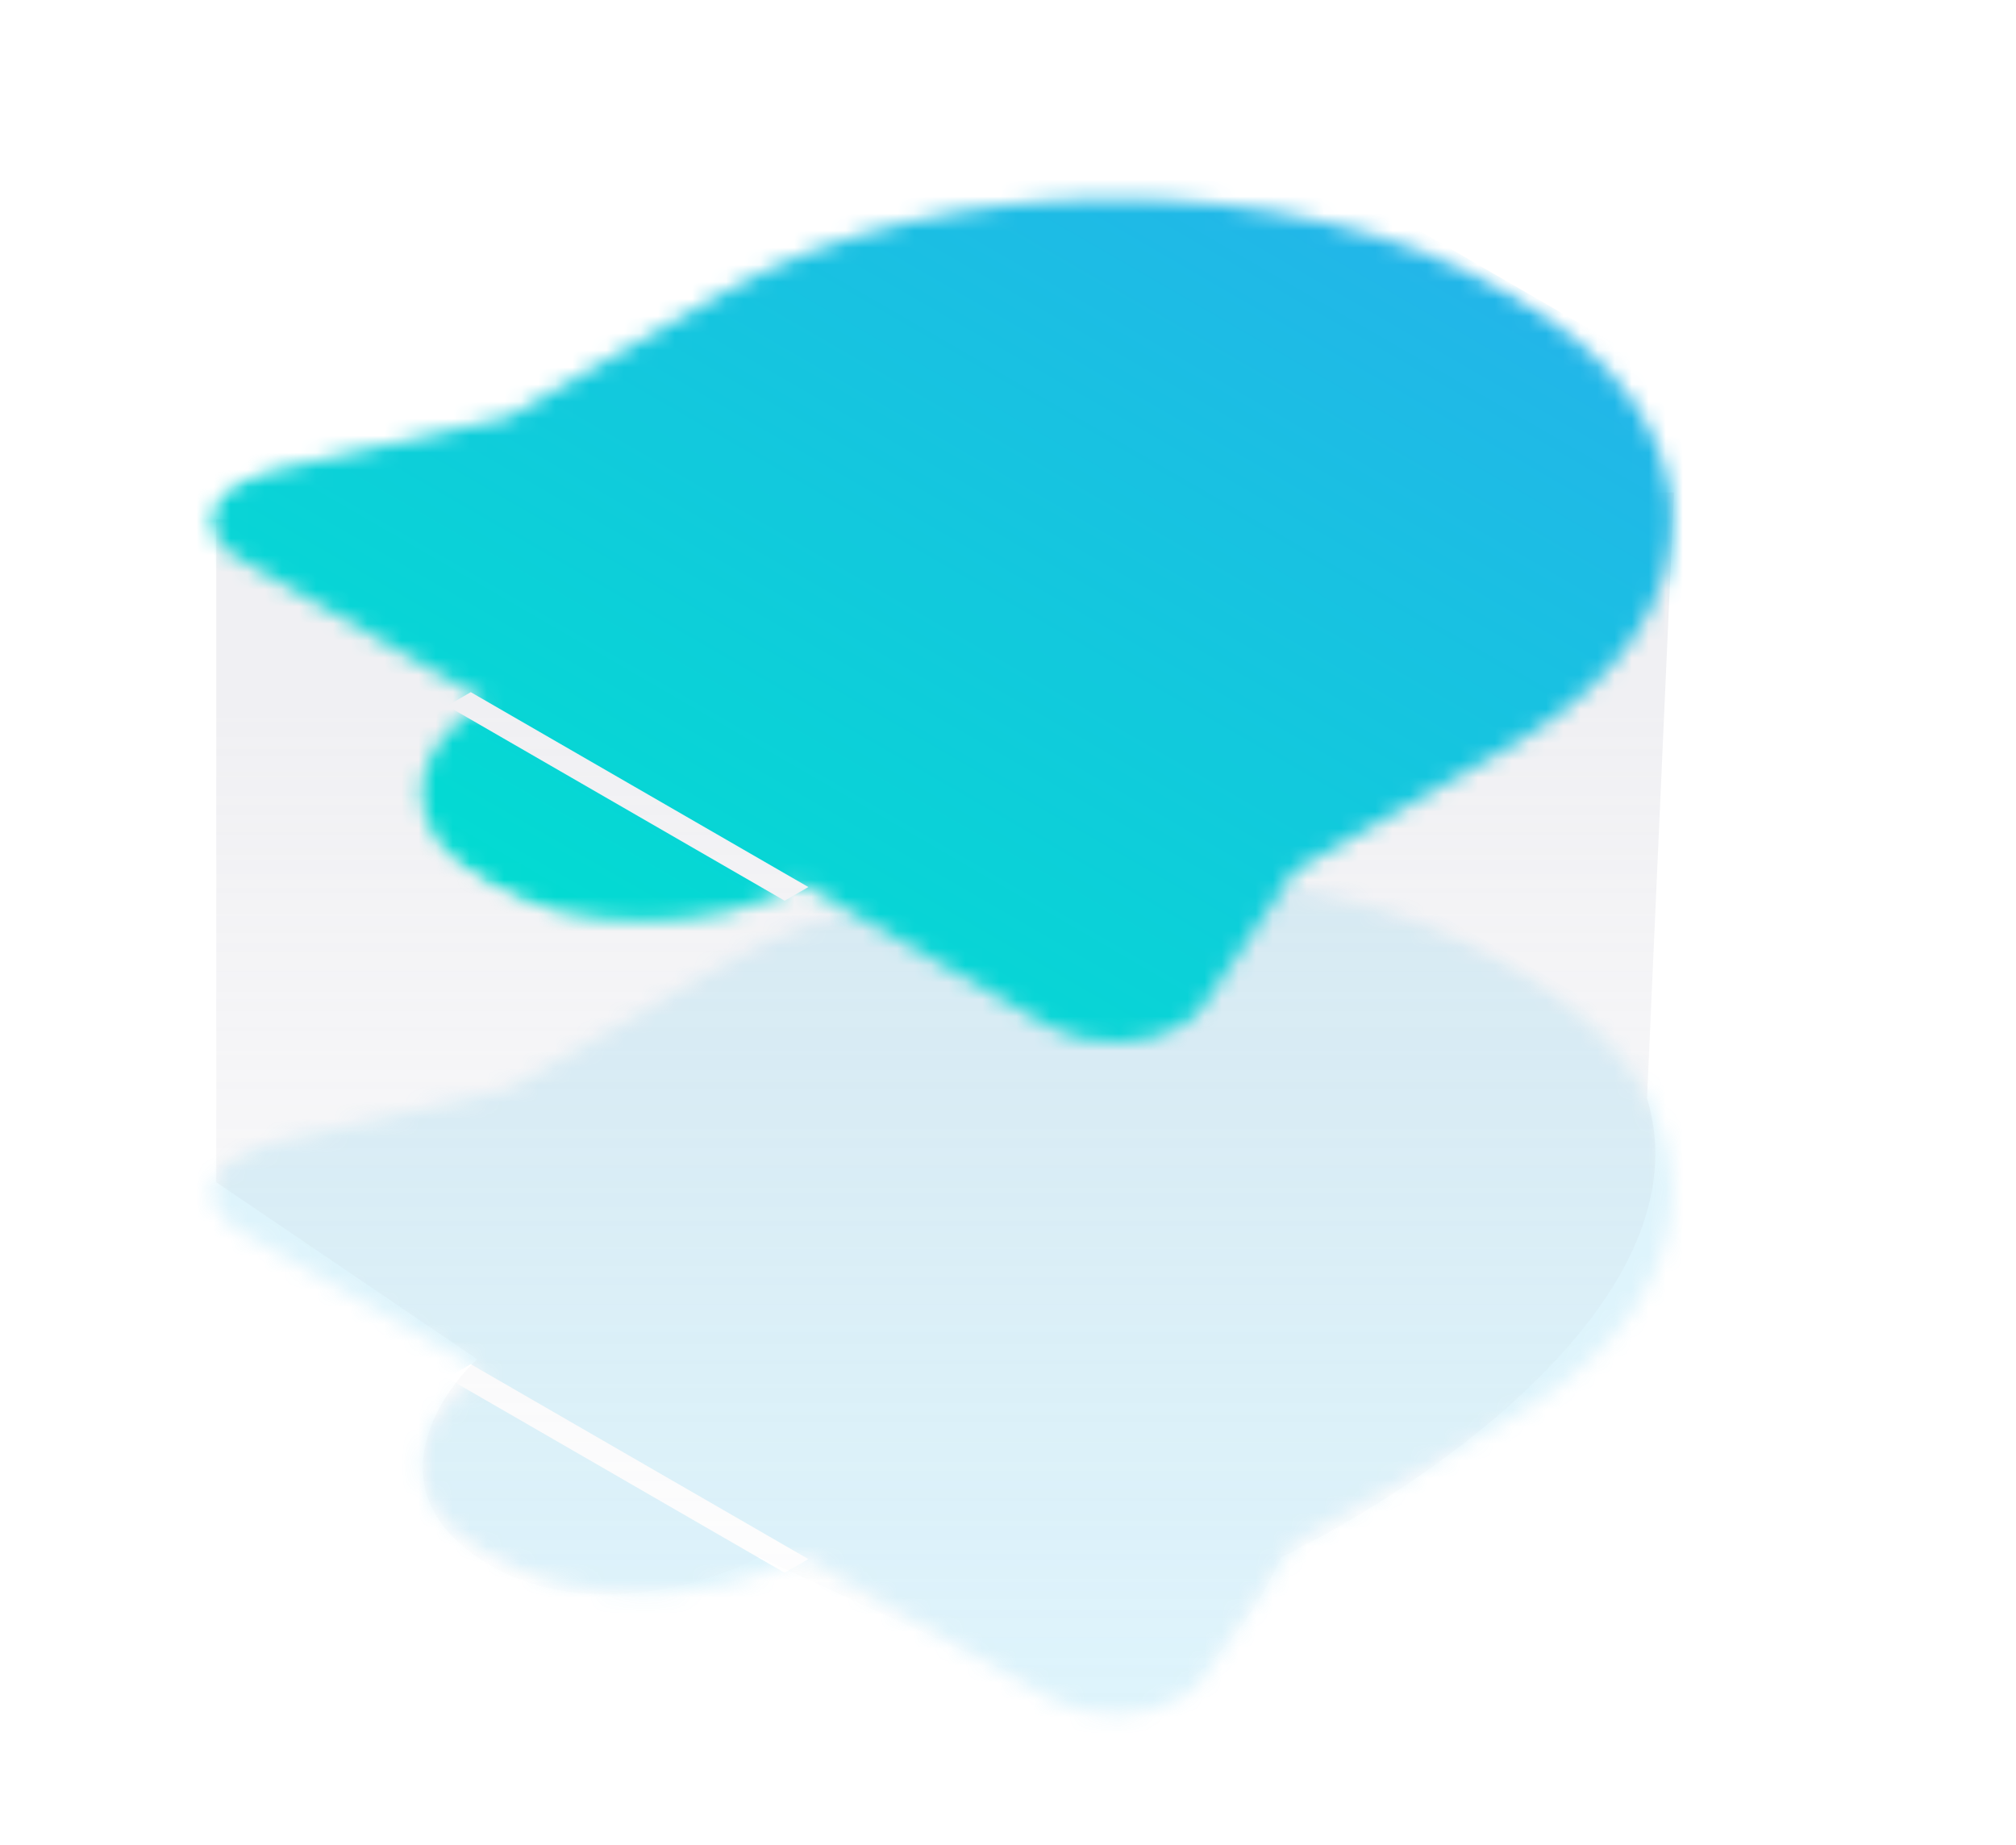 <svg width="118" height="108" viewBox="0 0 118 108" fill="none" xmlns="http://www.w3.org/2000/svg">
<g opacity="0.15" filter="url(#filter0_f_623_30234)">
<mask id="mask0_623_30234" style="mask-type:luminance" maskUnits="userSpaceOnUse" x="0" y="39" width="118" height="69">
<path d="M117.104 72.494L60.688 39.922L0.066 74.922L56.482 107.494L117.104 72.494Z" fill="white"/>
</mask>
<g mask="url(#mask0_623_30234)">
<mask id="mask1_623_30234" style="mask-type:luminance" maskUnits="userSpaceOnUse" x="12" y="50" width="86" height="51">
<path d="M88.332 56.489C100.755 63.661 101.1 75.175 89.09 82.601L88.332 83.053L75.766 90.308L70.318 98.341C70.045 98.743 69.633 99.109 69.104 99.414C66.987 100.637 63.552 100.636 61.436 99.414L46.907 91.031C41.825 93.966 33.586 93.966 28.503 91.031C23.602 88.201 23.427 83.677 27.978 80.727L28.507 80.4L14.015 72.036C13.487 71.731 13.077 71.369 12.805 70.97C11.707 69.362 13.072 67.543 15.858 66.909L29.753 63.746L42.323 56.489C55.067 49.131 75.609 49.143 88.332 56.489ZM42.31 88.369L33.104 83.062C30.563 84.529 30.561 86.907 33.104 88.375C35.497 89.756 39.285 89.836 41.842 88.618L42.31 88.369ZM83.731 59.145C73.548 53.266 57.125 53.256 46.923 59.145L33.398 66.954L19.784 70.054L64.862 96.079L70.203 88.207L83.692 80.419L84.371 80.013C93.948 74.091 93.673 64.885 83.731 59.145Z" fill="#B4B4C3"/>
<path d="M30.037 65.351L16.234 69.779L17.768 70.664L25.436 75.091L65.312 98.114L71.446 91.03C72.47 89.26 76.354 85.009 83.716 82.175C92.918 78.633 103.653 67.122 86.783 57.382C73.287 49.59 53.554 53.545 45.374 56.497L30.037 65.351Z" fill="#B4B4C3"/>
<path d="M30.038 88.371L31.572 80.402L46.908 89.257L36.172 91.913L30.038 88.371Z" fill="#B4B4C3"/>
<path d="M30.037 65.351L16.234 69.779L17.768 70.664L25.436 75.091L65.312 98.114L71.446 91.03C72.47 89.26 76.354 85.009 83.716 82.175C92.918 78.633 103.653 67.122 86.783 57.382C73.287 49.59 53.554 53.545 45.374 56.497L30.037 65.351Z" fill="#B4B4C3"/>
</mask>
<g mask="url(#mask1_623_30234)">
<path fill-rule="evenodd" clip-rule="evenodd" d="M118.219 73.136L58.946 38.914L-5.924 76.366L53.35 110.588L118.219 73.136ZM45.928 92.059L26.17 80.651L27.556 79.851L47.315 91.258L45.928 92.059Z" fill="#23B5E9"/>
</g>
</g>
</g>
<path opacity="0.2" d="M12.658 69.201L12.658 30.4L97.983 28.82L96.403 64.284C99.914 75.802 83.587 86.991 74.984 91.146C71.051 99.713 65.738 100.568 63.572 99.924L44.436 91.146C41.334 92.785 33.691 95.079 27.933 91.146C22.174 87.213 25.533 81.782 27.933 79.559L12.658 69.201Z" fill="url(#paint0_linear_623_30234)"/>
<mask id="mask2_623_30234" style="mask-type:luminance" maskUnits="userSpaceOnUse" x="0" y="0" width="118" height="69">
<path d="M117.104 33.158L60.688 0.586L0.066 35.586L56.482 68.158L117.104 33.158Z" fill="white"/>
</mask>
<g mask="url(#mask2_623_30234)">
<mask id="mask3_623_30234" style="mask-type:luminance" maskUnits="userSpaceOnUse" x="12" y="11" width="86" height="50">
<path d="M88.332 17.153C100.755 24.325 101.1 35.839 89.09 43.265L88.332 43.717L75.766 50.972L70.318 59.005C70.045 59.407 69.633 59.773 69.104 60.078C66.987 61.301 63.552 61.3 61.436 60.078L46.907 51.696C41.825 54.63 33.586 54.63 28.503 51.696C23.602 48.866 23.427 44.341 27.978 41.391L28.507 41.064L14.015 32.7C13.487 32.395 13.077 32.033 12.805 31.634C11.707 30.026 13.072 28.207 15.858 27.573L29.753 24.41L42.323 17.153C55.067 9.795 75.609 9.807 88.332 17.153ZM42.31 49.033L33.104 43.726C30.563 45.193 30.561 47.571 33.104 49.039C35.497 50.42 39.285 50.5 41.842 49.282L42.31 49.033ZM83.731 19.809C73.548 13.93 57.125 13.92 46.923 19.809L33.398 27.619L19.784 30.718L64.862 56.743L70.203 48.871L83.692 41.083L84.371 40.677C93.948 34.755 93.673 25.549 83.731 19.809Z" fill="white"/>
<path d="M30.037 26.015L16.234 30.443L17.768 31.328L25.436 35.756L65.312 58.778L71.446 51.694C72.47 49.923 76.354 45.673 83.716 42.839C92.918 39.297 103.653 27.786 86.783 18.046C73.287 10.254 53.554 14.209 45.374 17.161L30.037 26.015Z" fill="white"/>
<path d="M30.038 49.036L31.572 41.066L46.908 49.921L36.172 52.577L30.038 49.036Z" fill="white"/>
<path d="M30.037 26.015L16.234 30.443L17.768 31.328L25.436 35.756L65.312 58.778L71.446 51.694C72.47 49.923 76.354 45.673 83.716 42.839C92.918 39.297 103.653 27.786 86.783 18.046C73.287 10.254 53.554 14.209 45.374 17.161L30.037 26.015Z" fill="white"/>
</mask>
<g mask="url(#mask3_623_30234)">
<path fill-rule="evenodd" clip-rule="evenodd" d="M118.219 33.8L58.946 -0.422L-5.924 37.03L53.35 71.252L118.219 33.8ZM45.928 52.723L26.17 41.315L27.556 40.515L47.315 51.922L45.928 52.723Z" fill="url(#paint1_linear_623_30234)"/>
</g>
</g>
<defs>
<filter id="filter0_f_623_30234" x="10.425" y="48.977" width="89.453" height="53.355" filterUnits="userSpaceOnUse" color-interpolation-filters="sRGB">
<feFlood flood-opacity="0" result="BackgroundImageFix"/>
<feBlend mode="normal" in="SourceGraphic" in2="BackgroundImageFix" result="shape"/>
<feGaussianBlur stdDeviation="1" result="effect1_foregroundBlur_623_30234"/>
</filter>
<linearGradient id="paint0_linear_623_30234" x1="55.549" y1="14.162" x2="55.549" y2="99.889" gradientUnits="userSpaceOnUse">
<stop offset="0.318" stop-color="#B4B4C3"/>
<stop offset="1" stop-color="#B4B4C3" stop-opacity="0"/>
</linearGradient>
<linearGradient id="paint1_linear_623_30234" x1="88.582" y1="16.689" x2="56.148" y2="72.868" gradientUnits="userSpaceOnUse">
<stop stop-color="#23B5E9"/>
<stop offset="1" stop-color="#00DED0"/>
</linearGradient>
</defs>
</svg>
